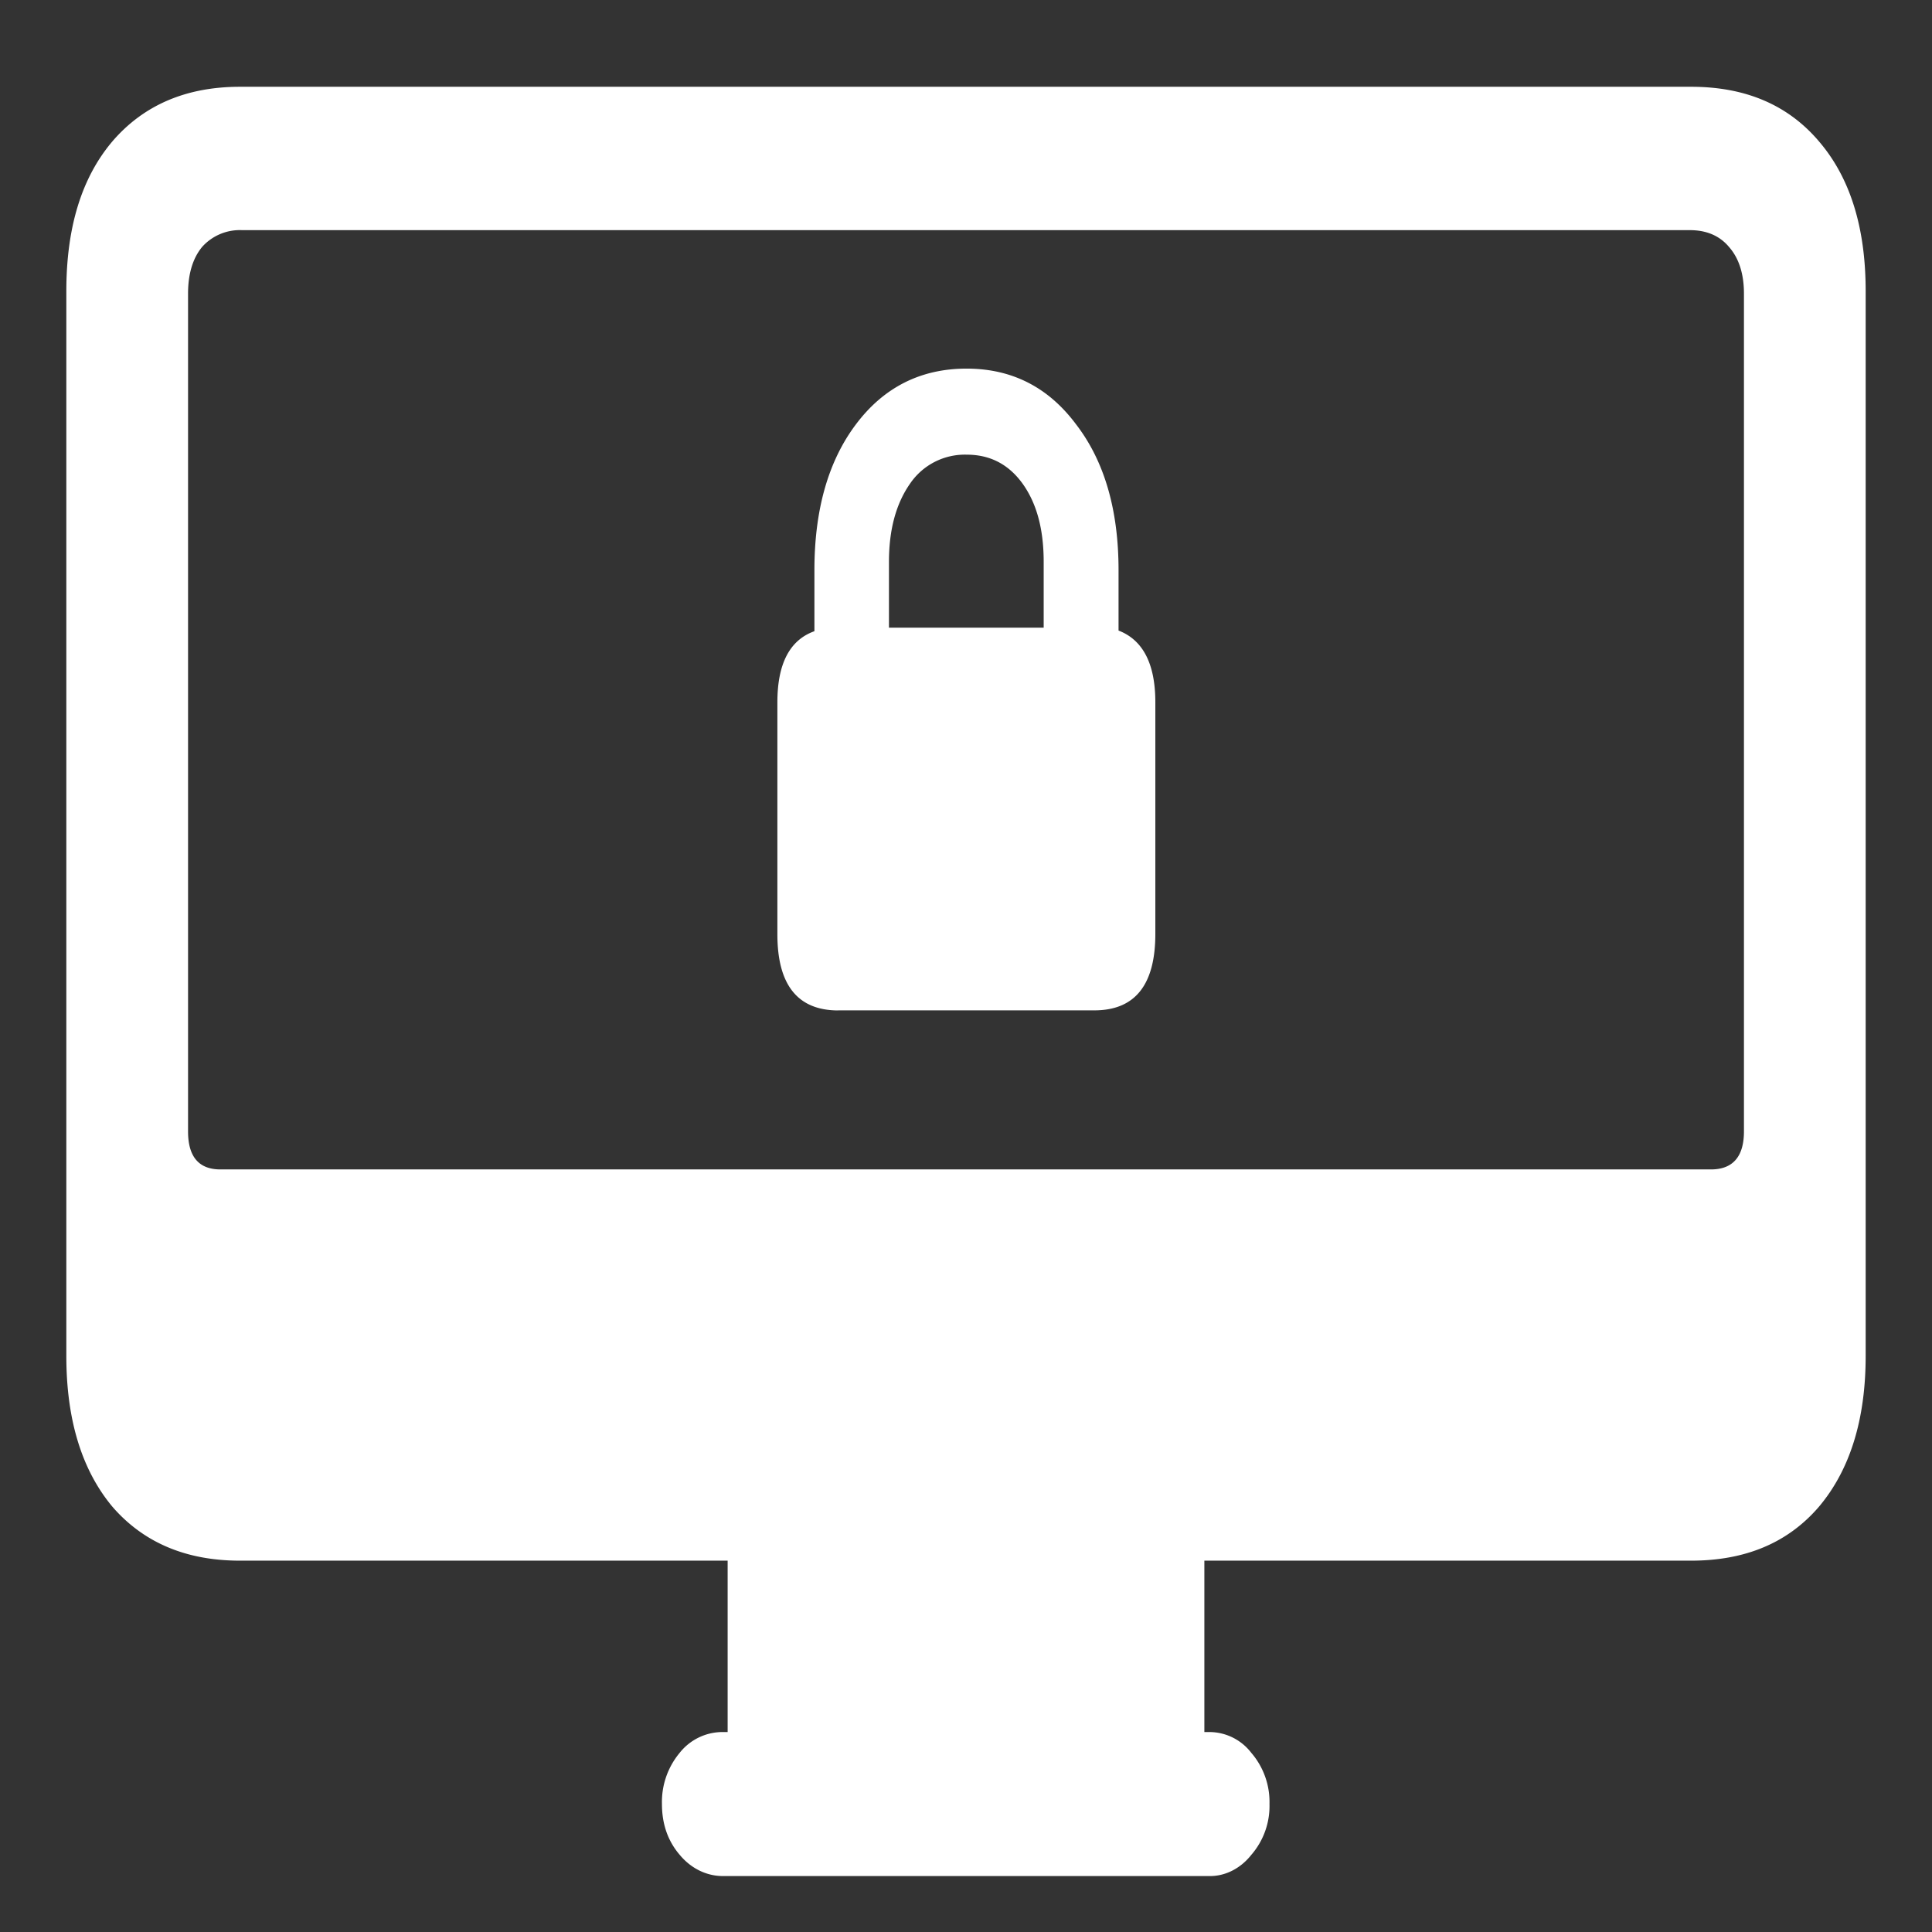 <svg xmlns="http://www.w3.org/2000/svg" width="24" height="24"><rect width="100%" height="100%" fill="#333333" stroke="none"/><path style="stroke:none;fill-rule:nonzero;fill:#fff;fill-opacity:1" d="M2.98 19.387h18.028c.676 0 1.203-.223 1.586-.668.386-.457.582-1.082.582-1.875V3.617c0-.797-.196-1.414-.582-1.863-.383-.45-.91-.676-1.586-.676H2.98c-.667 0-1.195.227-1.582.676-.382.45-.574 1.066-.574 1.863v13.227c0 .793.192 1.418.574 1.875.387.445.915.668 1.582.668Zm-.242-4.86c-.27 0-.402-.16-.402-.472V3.648c0-.246.059-.441.176-.582a.629.629 0 0 1 .496-.207h17.984c.203 0 .367.067.485.207.125.141.187.336.187.582v10.407c0 .312-.137.472-.41.472Zm6.301 7.485h5.922v-2.766H9.039Zm-.059 1.293h6.04c.199.004.39-.094.523-.262a.925.925 0 0 0 .227-.633.935.935 0 0 0-.227-.637.658.658 0 0 0-.523-.257H8.98a.68.68 0 0 0-.539.261.953.953 0 0 0-.218.633c0 .25.074.461.222.633.14.168.332.262.535.262Zm1.434-10.754h3.18c.508 0 .758-.32.758-.95V8.724c0-.477-.153-.774-.457-.891v-.75c0-.75-.176-1.355-.528-1.812-.344-.461-.797-.692-1.36-.692-.566 0-1.027.23-1.374.692-.344.457-.516 1.062-.516 1.812v.758c-.308.11-.46.406-.46.883v2.882c0 .63.253.946.757.946Zm.629-4.754V6.98c0-.406.09-.726.262-.972a.823.823 0 0 1 .703-.36c.289 0 .52.118.695.36.176.246.262.566.262.972v.817Zm0 0"/></svg>